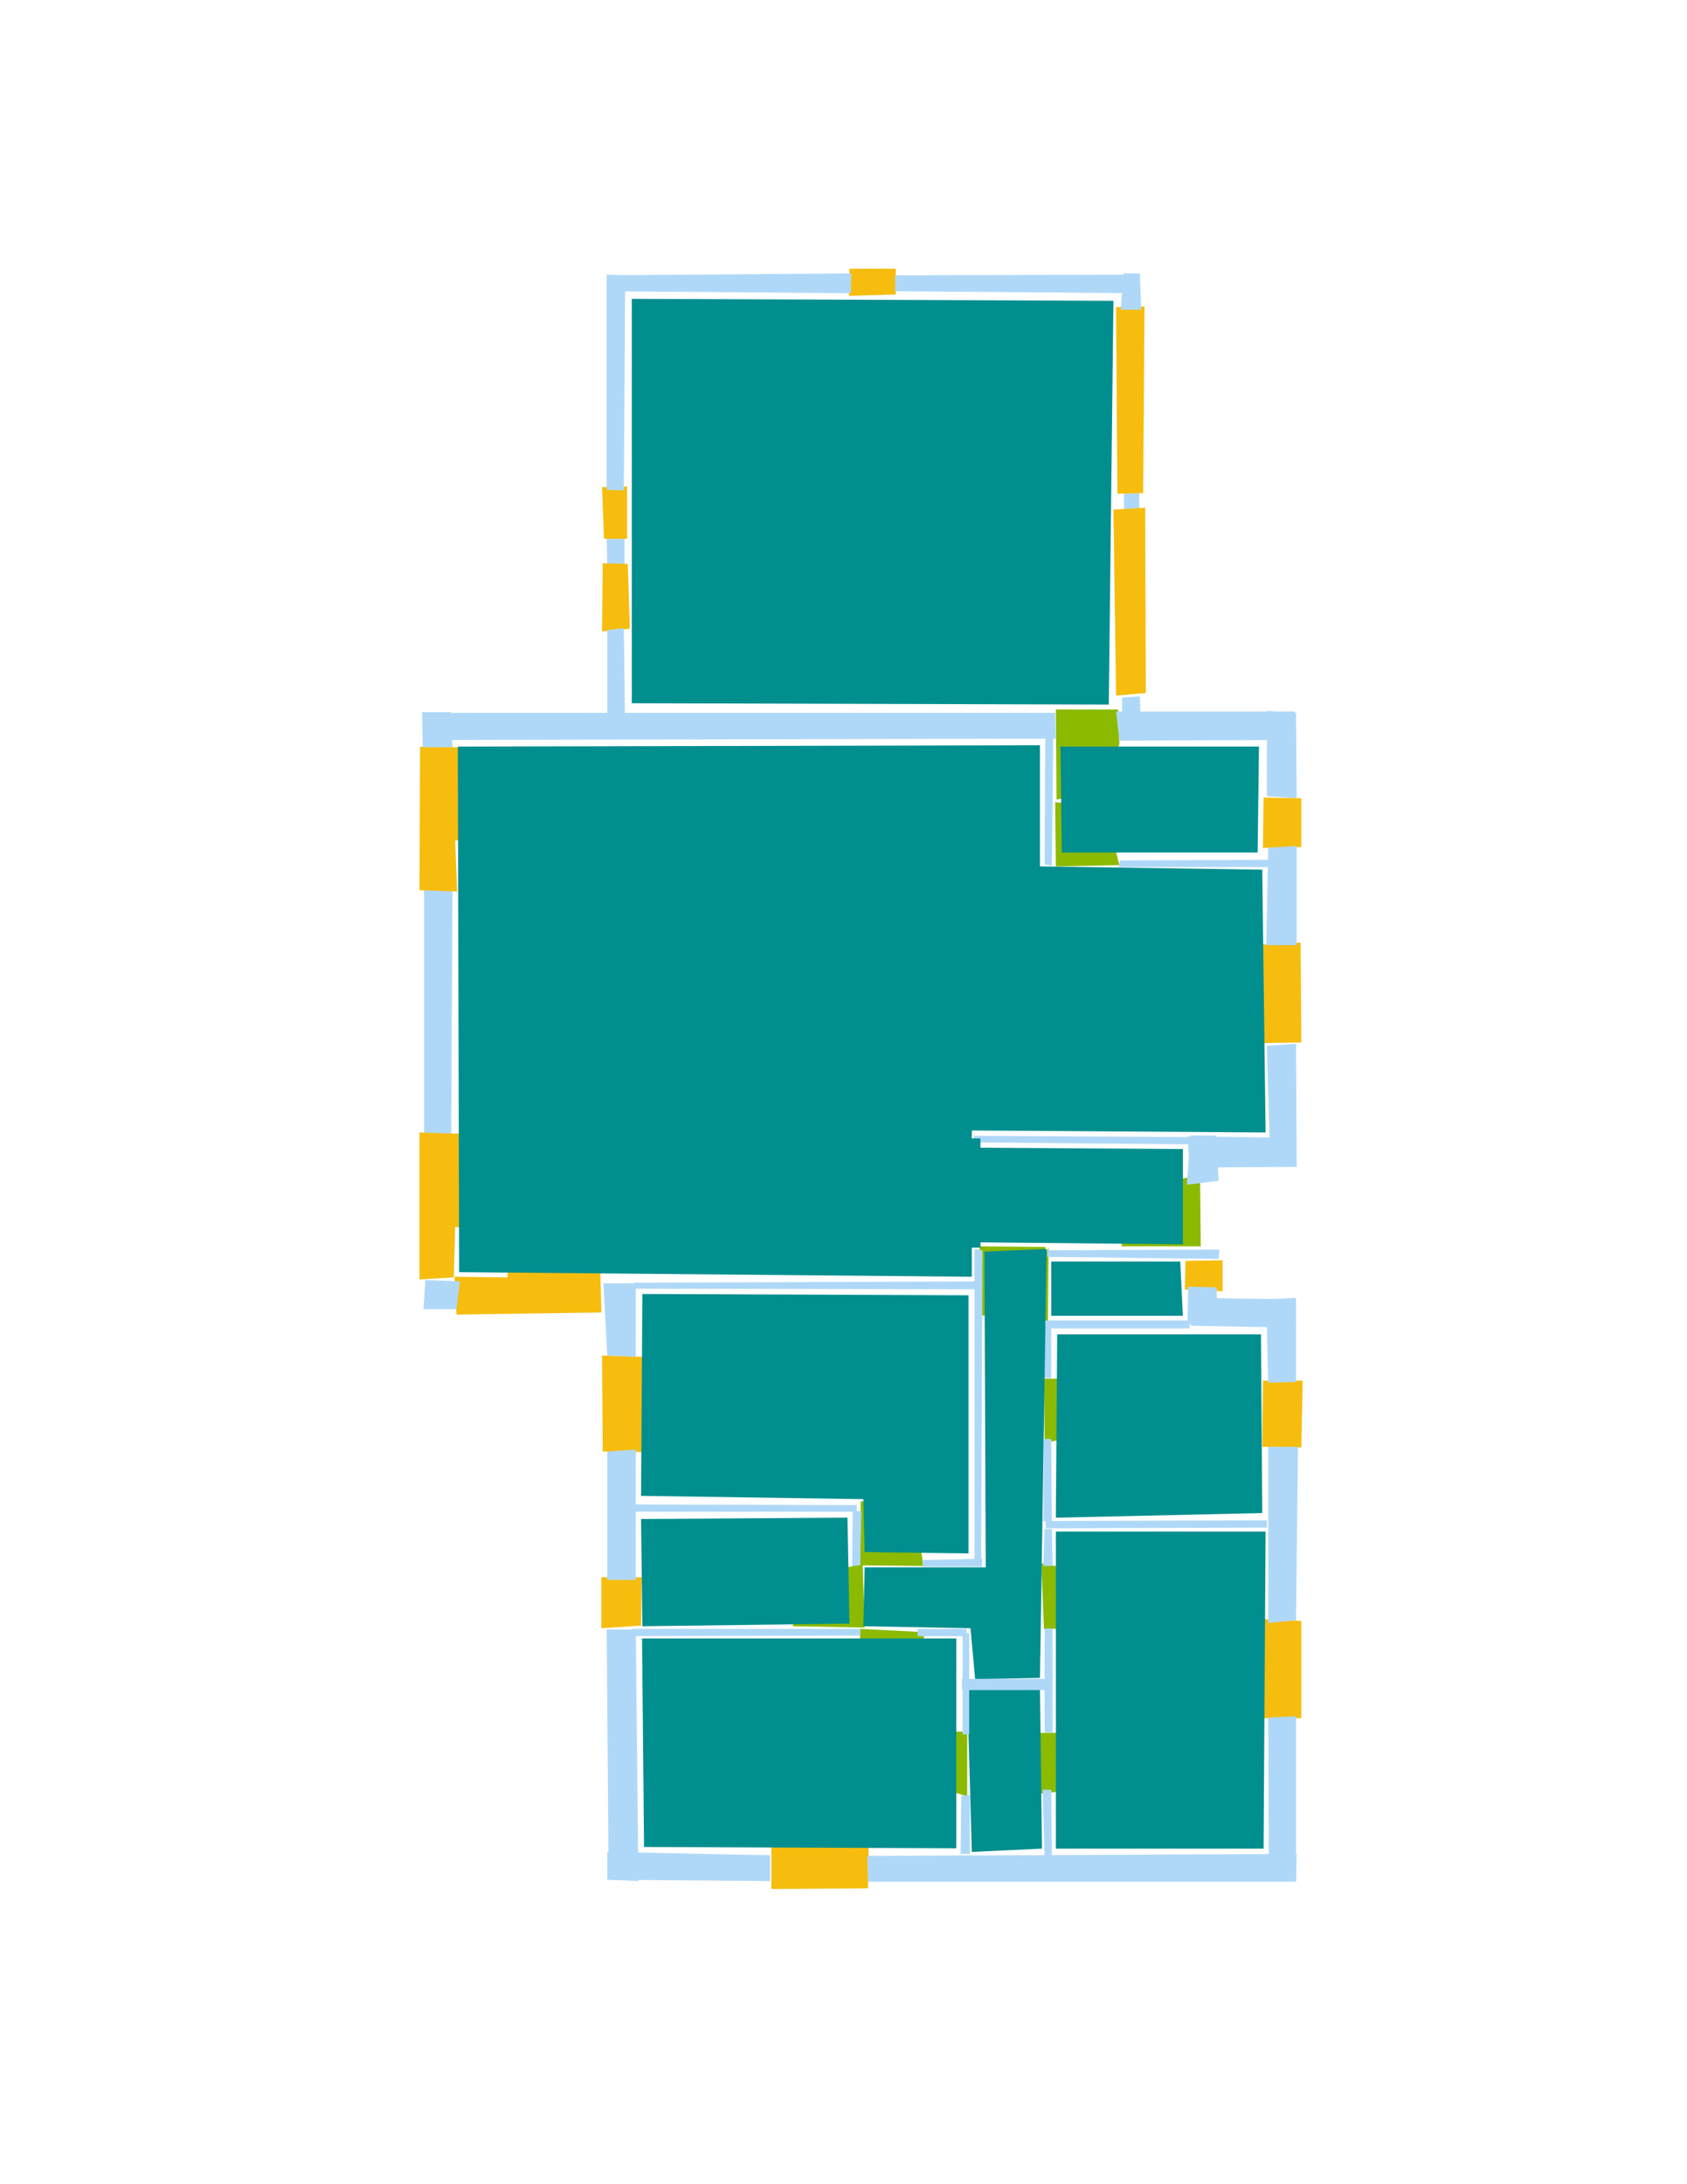 <?xml version='1.0' encoding='utf-8'?>
<ns0:svg xmlns:ns0="http://www.w3.org/2000/svg" version="1.1" width="2550" height="3300">
<ns0:width>2479</ns0:width>
<ns0:height>3508</ns0:height>
<ns0:nclasslabel>50</ns0:nclasslabel>
<ns0:nclassappear>5</ns0:nclassappear>
<ns0:class>Bidet-1</ns0:class>
<ns0:class>Bidet-2</ns0:class>
<ns0:class>Bidet-3</ns0:class>
<ns0:class>Bidet-4</ns0:class>
<ns0:class>Door</ns0:class>
<ns0:class>Door-1</ns0:class>
<ns0:class>Door-23</ns0:class>
<ns0:class>Oven-1</ns0:class>
<ns0:class>Oven-2</ns0:class>
<ns0:class>Oven-3</ns0:class>
<ns0:class>Oven-4</ns0:class>
<ns0:class>Parking</ns0:class>
<ns0:class>Roof</ns0:class>
<ns0:class>Room</ns0:class>
<ns0:class>Separation</ns0:class>
<ns0:class>Sink-1</ns0:class>
<ns0:class>Sink-11</ns0:class>
<ns0:class>Sink-12</ns0:class>
<ns0:class>Sink-13</ns0:class>
<ns0:class>Sink-14</ns0:class>
<ns0:class>Sink-2</ns0:class>
<ns0:class>Sink-3</ns0:class>
<ns0:class>Sink-4</ns0:class>
<ns0:class>Sink-5</ns0:class>
<ns0:class>Sink-6</ns0:class>
<ns0:class>Sofa-1</ns0:class>
<ns0:class>Sofa-3</ns0:class>
<ns0:class>Sofa-4</ns0:class>
<ns0:class>Sofa-5</ns0:class>
<ns0:class>Sofa-6</ns0:class>
<ns0:class>Sofa-7</ns0:class>
<ns0:class>Sofa-8</ns0:class>
<ns0:class>Sofa-9</ns0:class>
<ns0:class>Stairs-1</ns0:class>
<ns0:class>Table-1</ns0:class>
<ns0:class>Table-2</ns0:class>
<ns0:class>Table-3</ns0:class>
<ns0:class>Table-4</ns0:class>
<ns0:class>Table-5</ns0:class>
<ns0:class>Table-6</ns0:class>
<ns0:class>Table-7</ns0:class>
<ns0:class>Text</ns0:class>
<ns0:class>Tub-1</ns0:class>
<ns0:class>Tub-3</ns0:class>
<ns0:class>TV-1</ns0:class>
<ns0:class>TV-2</ns0:class>
<ns0:class>Wall</ns0:class>
<ns0:class>Wall-1</ns0:class>
<ns0:class>Wallieee</ns0:class>
<ns0:class>Window</ns0:class>
<ns0:polygon class="Wall" fill="#AFD8F8" id="0" transcription="" points="917,811 944,810 944,857 918,858 " />
<ns0:polygon class="Wall" fill="#AFD8F8" id="1" transcription="" points="1699,746 1722,745 1722,772 1699,772 " />
<ns0:polygon class="Wall" fill="#AFD8F8" id="2" transcription="" points="641,1340 684,1342 682,1713 641,1715 " />
<ns0:polygon class="Window" fill="#F6BD0F" id="4" transcription="" points="1284,406 1354,406 1354,445 1283,447 " />
<ns0:polygon class="Window" fill="#F6BD0F" id="5" transcription="" points="910,736 948,735 948,814 913,814 " />
<ns0:polygon class="Window" fill="#F6BD0F" id="6" transcription="" points="1687,464 1730,463 1728,745 1689,746 " />
<ns0:polygon class="Window" fill="#F6BD0F" id="7" transcription="" points="1683,770 1731,767 1732,1047 1687,1051 " />
<ns0:polygon class="Window" fill="#F6BD0F" id="8" transcription="" points="1910,1205 1967,1206 1967,1280 1909,1281 " />
<ns0:polygon class="Window" fill="#F6BD0F" id="9" transcription="" points="1908,1427 1966,1424 1967,1575 1908,1576 " />
<ns0:polygon class="Window" fill="#F6BD0F" id="10" transcription="" points="1909,2086 1969,2086 1967,2187 1908,2186 " />
<ns0:polygon class="Window" fill="#F6BD0F" id="11" transcription="" points="1908,2446 1967,2449 1967,2596 1910,2596 " />
<ns0:polygon class="Window" fill="#F6BD0F" id="12" transcription="" points="1166,2790 1313,2790 1312,2853 1166,2854 " />
<ns0:polygon class="Window" fill="#F6BD0F" id="13" transcription="" points="910,2048 1037,2052 1024,2097 992,2122 1028,2143 1041,2195 911,2193 " />
<ns0:polygon class="Window" fill="#F6BD0F" id="14" transcription="" points="909,2383 970,2383 969,2456 909,2460 " />
<ns0:polygon class="Window" fill="#F6BD0F" id="15" transcription="" points="911,851 949,852 952,950 910,954 " />
<ns0:polygon class="Window" fill="#F6BD0F" id="16" transcription="" points="635,1128 755,1130 746,1175 709,1201 743,1219 756,1266 688,1270 691,1347 634,1345 " />
<ns0:polygon class="Window" fill="#F6BD0F" id="17" transcription="" points="634,1711 755,1715 747,1753 710,1784 746,1807 756,1854 688,1854 686,1930 634,1933 " />
<ns0:polygon class="Window" fill="#F6BD0F" id="18" transcription="" points="906,1865 909,1983 690,1986 687,1929 767,1930 769,1860 816,1878 837,1913 862,1872 " />
<ns0:polygon class="Door" fill="#8BBA00" id="19" transcription="" points="1749,1789 1709,1824 1695,1883 1815,1883 1814,1775 " />
<ns0:polygon class="Window" fill="#F6BD0F" id="20" transcription="" points="1848,1904 1792,1905 1791,1948 1848,1951 " />
<ns0:polygon class="Door" fill="#8BBA00" id="21" transcription="" points="1681,2083 1666,2137 1632,2172 1579,2179 1578,2083 " />
<ns0:polygon class="Door" fill="#8BBA00" id="22" transcription="" points="1680,2461 1578,2461 1574,2362 1632,2373 1669,2409 " />
<ns0:polygon class="Door" fill="#8BBA00" id="23" transcription="" points="1680,2618 1667,2668 1625,2704 1573,2710 1572,2618 " />
<ns0:polygon class="Door" fill="#8BBA00" id="24" transcription="" points="1363,2618 1374,2663 1402,2696 1462,2714 1462,2616 " />
<ns0:polygon class="Door" fill="#8BBA00" id="25" transcription="" points="1300,2562 1356,2549 1389,2510 1398,2466 1300,2461 " />
<ns0:polygon class="Door" fill="#8BBA00" id="26" transcription="" points="1388,2315 1351,2274 1301,2268 1300,2365 1396,2366 " />
<ns0:polygon class="Door" fill="#8BBA00" id="27" transcription="" points="1533.5,1980 1484.5,1988 1480.5,1883 1580.5,1884 1572.5,1932 " />
<ns0:polygon class="Door" fill="#8BBA00" id="28" transcription="" points="1585,1885 1584,1996 1554,1992 1530,1978 " />
<ns0:polygon class="Door" fill="#8BBA00" id="29" transcription="" points="1678,1171 1640,1200 1597,1208 1596,1072 1690,1072 1692,1124 " />
<ns0:polygon class="Door" fill="#8BBA00" id="30" transcription="" points="1677,1248 1692,1307 1596,1309 1595,1212 1640,1217 " />
<ns0:polygon class="Wall" fill="#AFD8F8" id="31" transcription="" points="918,416 1287,413 1286,443 918,440 " />
<ns0:polygon class="Wall" fill="#AFD8F8" id="32" transcription="" points="1721,415 1353,416 1353,440 1721,443 " />
<ns0:polygon class="Wall" fill="#AFD8F8" id="33" transcription="" points="917,415 917,740 943,741 945,416 " />
<ns0:polygon class="Wall" fill="#AFD8F8" id="34" transcription="" points="1723,413 1698,413 1694,468 1725,468 " />
<ns0:polygon class="Wall" fill="#AFD8F8" id="35" transcription="" points="642,1077 1595,1077 1596,1116 640,1118 " />
<ns0:polygon class="Wall" fill="#AFD8F8" id="36" transcription="" points="918,952 918,1113 945,1111 943,949 " />
<ns0:polygon class="Wall" fill="#AFD8F8" id="37" transcription="" points="1957,1075 1687,1075 1692,1119 1959,1118 " />
<ns0:polygon class="Wall" fill="#AFD8F8" id="38" transcription="" points="1723,1052 1725,1119 1696,1118 1696,1054 " />
<ns0:polygon class="Wall" fill="#AFD8F8" id="39" transcription="" points="1959,1077 1960,1206 1915,1203 1915,1074 " />
<ns0:polygon class="Wall" fill="#AFD8F8" id="40" transcription="" points="1960,1278 1960,1428 1914,1428 1917,1281 " />
<ns0:polygon class="Wall" fill="#AFD8F8" id="41" transcription="" points="1915,1580 1920,1761 1960,1761 1959,1577 " />
<ns0:polygon class="Wall" fill="#AFD8F8" id="42" transcription="" points="1795,1717 1957,1719 1960,1763 1798,1764 " />
<ns0:polygon class="Wall" fill="#AFD8F8" id="43" transcription="" points="1842,1784 1838.5,1715.5 1799.5,1715.5 1794,1790 " />
<ns0:polygon class="Wall" fill="#AFD8F8" id="44" transcription="" points="1959,1961 1959,2088 1917,2089 1914,1963 " />
<ns0:polygon class="Wall" fill="#AFD8F8" id="45" transcription="" points="1800,2003 1959,2006 1957,1963 1798,1961 " />
<ns0:polygon class="Wall" fill="#AFD8F8" id="46" transcription="" points="1839,1945 1840,2003 1795,2000 1796,1944 " />
<ns0:polygon class="Wall" fill="#AFD8F8" id="47" transcription="" points="1962,2186 1959,2448 1917,2452 1917,2186 " />
<ns0:polygon class="Wall" fill="#AFD8F8" id="48" transcription="" points="1959,2842 1959,2593 1917,2595 1918,2842 " />
<ns0:polygon class="Wall" fill="#AFD8F8" id="49" transcription="" points="1311,2804 1960,2801 1959,2843 1312,2843 " />
<ns0:polygon class="Wall" fill="#AFD8F8" id="50" transcription="" points="918,2840 1164,2842 1164,2803 918,2798 " />
<ns0:polygon class="Wall" fill="#AFD8F8" id="51" transcription="" points="917,2462 920,2840 965,2842 961,2462 " />
<ns0:polygon class="Wall" fill="#AFD8F8" id="52" transcription="" points="918,2193 918,2387 961,2387 961,2190 " />
<ns0:polygon class="Wall" fill="#AFD8F8" id="53" transcription="" points="961,1939 961,2050 918,2048 912,1939 " />
<ns0:polygon class="Wall" fill="#AFD8F8" id="54" transcription="" points="640,1978 690,1978 695,1936 643,1934 " />
<ns0:polygon class="Wall" fill="#AFD8F8" id="55" transcription="" points="638,1076 639,1129 684,1129 682,1076 " />
<ns0:polygon class="Wall" fill="#AFD8F8" id="56" transcription="" points="1693,1300 1917,1299 1918,1310 1691,1310 " />
<ns0:polygon class="Wall" fill="#AFD8F8" id="57" transcription="" points="1580,1114 1579,1306 1590,1308 1592,1115 " />
<ns0:polygon class="Wall" fill="#AFD8F8" id="58" transcription="" points="1472,1716 1800,1718 1801,1729 1472,1726 " />
<ns0:polygon class="Wall" fill="#AFD8F8" id="59" transcription="" points="1843,1888 1583,1889 1583,1899 1842,1902 " />
<ns0:polygon class="Wall" fill="#AFD8F8" id="60" transcription="" points="1581,1995 1798,1995 1798,2007 1580,2007 " />
<ns0:polygon class="Wall" fill="#AFD8F8" id="61" transcription="" points="959,1938 1485,1936 1484,1948 958,1947 " />
<ns0:polygon class="Wall" fill="#AFD8F8" id="62" transcription="" points="1473,1887 1473,2365 1483,2363 1485,1889 " />
<ns0:polygon class="Wall" fill="#AFD8F8" id="63" transcription="" points="1394,2357 1485,2355 1484,2367 1395,2367 " />
<ns0:polygon class="Wall" fill="#AFD8F8" id="64" transcription="" points="956,2461 1300,2461 1300,2471 956,2472 " />
<ns0:polygon class="Wall" fill="#AFD8F8" id="65" transcription="" points="1288,2368 1300,2369 1302,2283 1289,2283 " />
<ns0:polygon class="Wall" fill="#AFD8F8" id="66" transcription="" points="958,2273 1295,2274 1295,2284 958,2284 " />
<ns0:polygon class="Door" fill="#8BBA00" id="67" transcription="" points="1198,2457 1307,2459 1304,2364 1259,2371 1214,2407 " />
<ns0:polygon class="Wall" fill="#AFD8F8" id="68" transcription="" points="1580,2298 1915,2297 1915,2308 1581,2309 " />
<ns0:polygon class="Wall" fill="#AFD8F8" id="69" transcription="" points="1579,2003 1577,2082 1589,2082 1589,2003 " />
<ns0:polygon class="Wall" fill="#AFD8F8" id="70" transcription="" points="1578,2174 1577,2298 1590,2300 1589,2174 " />
<ns0:polygon class="Wall" fill="#AFD8F8" id="71" transcription="" points="1591,2366 1590,2310 1579,2310 1577,2366 " />
<ns0:polygon class="Wall" fill="#AFD8F8" id="72" transcription="" points="1589,2704 1590,2806 1579,2806 1576,2704 " />
<ns0:polygon class="Wall" fill="#AFD8F8" id="73" transcription="" points="1453,2713 1452,2801 1466,2801 1466,2712 " />
<ns0:polygon class="Room" fill="#008E8E" id="74" transcription="" points="955,451.5 1683,454.5 1676,1064.5 955,1062.5 " />
<ns0:polygon class="Room" fill="#008E8E" id="75" transcription="" points="692,1128 1572,1126 1572,1309 1908,1314 1913,1711 1469,1708 1469,1929 694,1922 " />
<ns0:polygon class="Room" fill="#008E8E" id="76" transcription="" points="1903,1128 1901,1288 1605,1288 1603,1128 " />
<ns0:polygon class="Room" fill="#008E8E" id="77" transcription="" points="1479,1734 1788,1736 1788,1880 1481,1877 " />
<ns0:polygon class="Room" fill="#008E8E" id="78" transcription="" points="971,1955 1464,1957 1464,2347 1307,2345 1305,2265 969,2260 " />
<ns0:polygon class="Room" fill="#008E8E" id="79" transcription="" points="1913,2314 1910,2793 1596,2793 1596,2314 " />
<ns0:polygon class="Room" fill="#008E8E" id="80" transcription="" points="1906,2016 1908,2286 1596,2293 1598,2016 " />
<ns0:polygon class="Room" fill="#008E8E" id="81" transcription="" points="969,2295 1281,2293 1284,2453 971,2457 " />
<ns0:polygon class="Room" fill="#008E8E" id="82" transcription="" points="970.5,2475.5 1445.5,2475.5 1445.5,2792.5 973.5,2790.5 " />
<ns0:polygon class="Room" fill="#008E8E" id="83" transcription="" points="1462,2553 1572,2553 1575,2793 1469,2798 " />
<ns0:polygon class="Room" fill="#008E8E" id="84" transcription="" points="1307,2368 1490,2368 1488,1891 1582,1887 1572,2535 1474,2537 1467,2460 1305,2457 " />
<ns0:polygon class="Room" fill="#008E8E" id="85" transcription="" points="1589,1906 1784,1906 1788,1988 1589,1988 " />
<ns0:polygon class="Wall" fill="#AFD8F8" id="86" transcription="" points="1387,2461 1461,2461 1461,2472 1387,2472 " />
<ns0:polygon class="Wall" fill="#AFD8F8" id="87" transcription="" points="1455,2467.5 1465,2467.5 1465,2620.5 1455,2620.5 " />
<ns0:polygon class="Wall" fill="#AFD8F8" id="88" transcription="" points="1454,2536.5 1586,2536.5 1586,2553.5 1454,2553.5 " />
<ns0:polygon class="Wall" fill="#AFD8F8" id="89" transcription="" points="1579,2460.5 1591,2460.5 1591,2617.5 1579,2617.5 " />
<ns0:polygon class="Separation" fill="#008E8E" id="90" transcription="" points="1465,1720 1482,1720 1482,1885 1465,1885 " />
<ns0:relation type="incident" objects="31,33" />
<ns0:relation type="incident" objects="33,5" />
<ns0:relation type="incident" objects="5,0" />
<ns0:relation type="incident" objects="0,15" />
<ns0:relation type="incident" objects="36,15" />
<ns0:relation type="incident" objects="36,35" />
<ns0:relation type="incident" objects="35,29" />
<ns0:relation type="incident" objects="35,57" />
<ns0:relation type="incident" objects="29,37" />
<ns0:relation type="incident" objects="37,38" />
<ns0:relation type="incident" objects="38,7" />
<ns0:relation type="incident" objects="7,1" />
<ns0:relation type="incident" objects="6,1" />
<ns0:relation type="incident" objects="6,34" />
<ns0:relation type="incident" objects="34,32" />
<ns0:relation type="incident" objects="32,4" />
<ns0:relation type="incident" objects="31,4" />
<ns0:relation type="incident" objects="37,39" />
<ns0:relation type="incident" objects="39,8" />
<ns0:relation type="incident" objects="8,40" />
<ns0:relation type="incident" objects="40,9" />
<ns0:relation type="incident" objects="40,56" />
<ns0:relation type="incident" objects="56,30" />
<ns0:relation type="incident" objects="30,57" />
<ns0:relation type="incident" objects="9,41" />
<ns0:relation type="incident" objects="41,42" />
<ns0:relation type="incident" objects="42,58" />
<ns0:relation type="incident" objects="42,43" />
<ns0:relation type="incident" objects="43,58" />
<ns0:relation type="incident" objects="43,19" />
<ns0:relation type="incident" objects="59,19" />
<ns0:relation type="incident" objects="59,20" />
<ns0:relation type="incident" objects="46,20" />
<ns0:relation type="incident" objects="45,46" />
<ns0:relation type="incident" objects="45,44" />
<ns0:relation type="incident" objects="45,60" />
<ns0:relation type="incident" objects="46,60" />
<ns0:relation type="incident" objects="44,10" />
<ns0:relation type="incident" objects="10,47" />
<ns0:relation type="incident" objects="47,68" />
<ns0:relation type="incident" objects="47,11" />
<ns0:relation type="incident" objects="11,48" />
<ns0:relation type="incident" objects="48,49" />
<ns0:relation type="incident" objects="49,72" />
<ns0:relation type="incident" objects="49,73" />
<ns0:relation type="incident" objects="49,12" />
<ns0:relation type="incident" objects="12,50" />
<ns0:relation type="incident" objects="50,51" />
<ns0:relation type="incident" objects="51,64" />
<ns0:relation type="incident" objects="51,64" />
<ns0:relation type="incident" objects="14,64" />
<ns0:relation type="incident" objects="14,51" />
<ns0:relation type="incident" objects="14,52" />
<ns0:relation type="incident" objects="66,52" />
<ns0:relation type="incident" objects="66,65" />
<ns0:relation type="incident" objects="65,67" />
<ns0:relation type="incident" objects="67,64" />
<ns0:relation type="incident" objects="64,25" />
<ns0:relation type="incident" objects="25,86" />
<ns0:relation type="incident" objects="86,87" />
<ns0:relation type="incident" objects="87,88" />
<ns0:relation type="incident" objects="88,89" />
<ns0:relation type="incident" objects="87,24" />
<ns0:relation type="incident" objects="24,73" />
<ns0:relation type="incident" objects="89,23" />
<ns0:relation type="incident" objects="23,72" />
<ns0:relation type="incident" objects="52,13" />
<ns0:relation type="incident" objects="13,53" />
<ns0:relation type="incident" objects="53,18" />
<ns0:relation type="incident" objects="18,54" />
<ns0:relation type="incident" objects="53,61" />
<ns0:relation type="incident" objects="54,17" />
<ns0:relation type="incident" objects="17,2" />
<ns0:relation type="incident" objects="2,16" />
<ns0:relation type="incident" objects="16,55" />
<ns0:relation type="incident" objects="55,35" />
<ns0:relation type="incident" objects="61,62" />
<ns0:relation type="incident" objects="62,27" />
<ns0:relation type="incident" objects="27,59" />
<ns0:relation type="incident" objects="59,28" />
<ns0:relation type="incident" objects="28,60" />
<ns0:relation type="incident" objects="60,69" />
<ns0:relation type="incident" objects="69,28" />
<ns0:relation type="incident" objects="69,21" />
<ns0:relation type="incident" objects="21,70" />
<ns0:relation type="incident" objects="70,68" />
<ns0:relation type="incident" objects="68,71" />
<ns0:relation type="incident" objects="71,70" />
<ns0:relation type="incident" objects="71,22" />
<ns0:relation type="incident" objects="62,63" />
<ns0:relation type="incident" objects="63,26" />
<ns0:relation type="incident" objects="26,65" />
<ns0:relation type="incident" objects="22,89" />
<ns0:relation type="neighbour" objects="75,76" />
<ns0:relation type="neighbour" objects="75,77" />
<ns0:relation type="neighbour" objects="77,85" />
<ns0:relation type="neighbour" objects="85,84" />
<ns0:relation type="neighbour" objects="84,77" />
<ns0:relation type="neighbour" objects="84,78" />
<ns0:relation type="neighbour" objects="78,75" />
<ns0:relation type="neighbour" objects="78,81" />
<ns0:relation type="neighbour" objects="81,82" />
<ns0:relation type="neighbour" objects="81,84" />
<ns0:relation type="neighbour" objects="84,82" />
<ns0:relation type="neighbour" objects="82,83" />
<ns0:relation type="neighbour" objects="83,84" />
<ns0:relation type="neighbour" objects="83,79" />
<ns0:relation type="neighbour" objects="79,84" />
<ns0:relation type="neighbour" objects="79,80" />
<ns0:relation type="neighbour" objects="80,84" />
<ns0:relation type="neighbour" objects="80,85" />
<ns0:relation type="neighbour" objects="76,74" />
<ns0:relation type="neighbour" objects="75,74" />
<ns0:relation type="access" objects="74,29,76" />
<ns0:relation type="access" objects="75,30,76" />
<ns0:relation type="access" objects="77,19,77" />
<ns0:relation type="access" objects="77,27,84" />
<ns0:relation type="access" objects="85,28,84" />
<ns0:relation type="access" objects="84,21,80" />
<ns0:relation type="access" objects="84,22,79" />
<ns0:relation type="access" objects="84,26,78" />
<ns0:relation type="access" objects="84,67,81" />
<ns0:relation type="access" objects="84,25,82" />
<ns0:relation type="access" objects="83,23,79" />
<ns0:relation type="access" objects="83,24,82" />
<ns0:relation type="access" objects="77,19,77" />
<ns0:relation type="incident" objects="90,58" />
<ns0:relation type="incident" objects="90,62" />
<ns0:relation type="incident" objects="90,27" />
<ns0:relation type="outerP" objects="31,4,32,34,6,1,7,38,37,39,8,40,9,41,42,43,19,59,20,46,45,44,10,47,11,48,49,12,50,51,14,52,13,53,18,54,17,2,16,55,35,36,15,0,5,33" />
<ns0:relation type="surround" objects="31,4,32,34,6,1,7,38,29,35,36,15,0,5,33,31,74" />
<ns0:relation type="surround" objects="35,57,30,56,40,9,41,42,58,90,62,61,53,18,54,17,2,16,55,35,75" />
<ns0:relation type="surround" objects="29,37,39,8,56,30,57,29,76" />
<ns0:relation type="surround" objects="58,43,19,59,27,90,58,77" />
<ns0:relation type="surround" objects="61,62,63,26,65,66,52,13,53,61,78" />
<ns0:relation type="surround" objects="27,59,20,46,60,69,21,70,71,22,89,88,87,86,25,67,65,26,63,62,27,84" />
<ns0:relation type="surround" objects="60,45,44,10,47,68,70,21,69,60,80" />
<ns0:relation type="surround" objects="68,47,11,48,49,72,23,89,22,71,68,79" />
<ns0:relation type="surround" objects="59,20,46,60,28,59,85" />
<ns0:relation type="surround" objects="66,65,67,64,14,52,66,81" />
<ns0:relation type="surround" objects="64,25,86,87,24,73,49,12,50,51,64,82" />
<ns0:relation type="surround" objects="88,89,23,72,49,73,24,87,88,83" />
<ns0:relation type="access" objects="75,90,77" />
</ns0:svg>